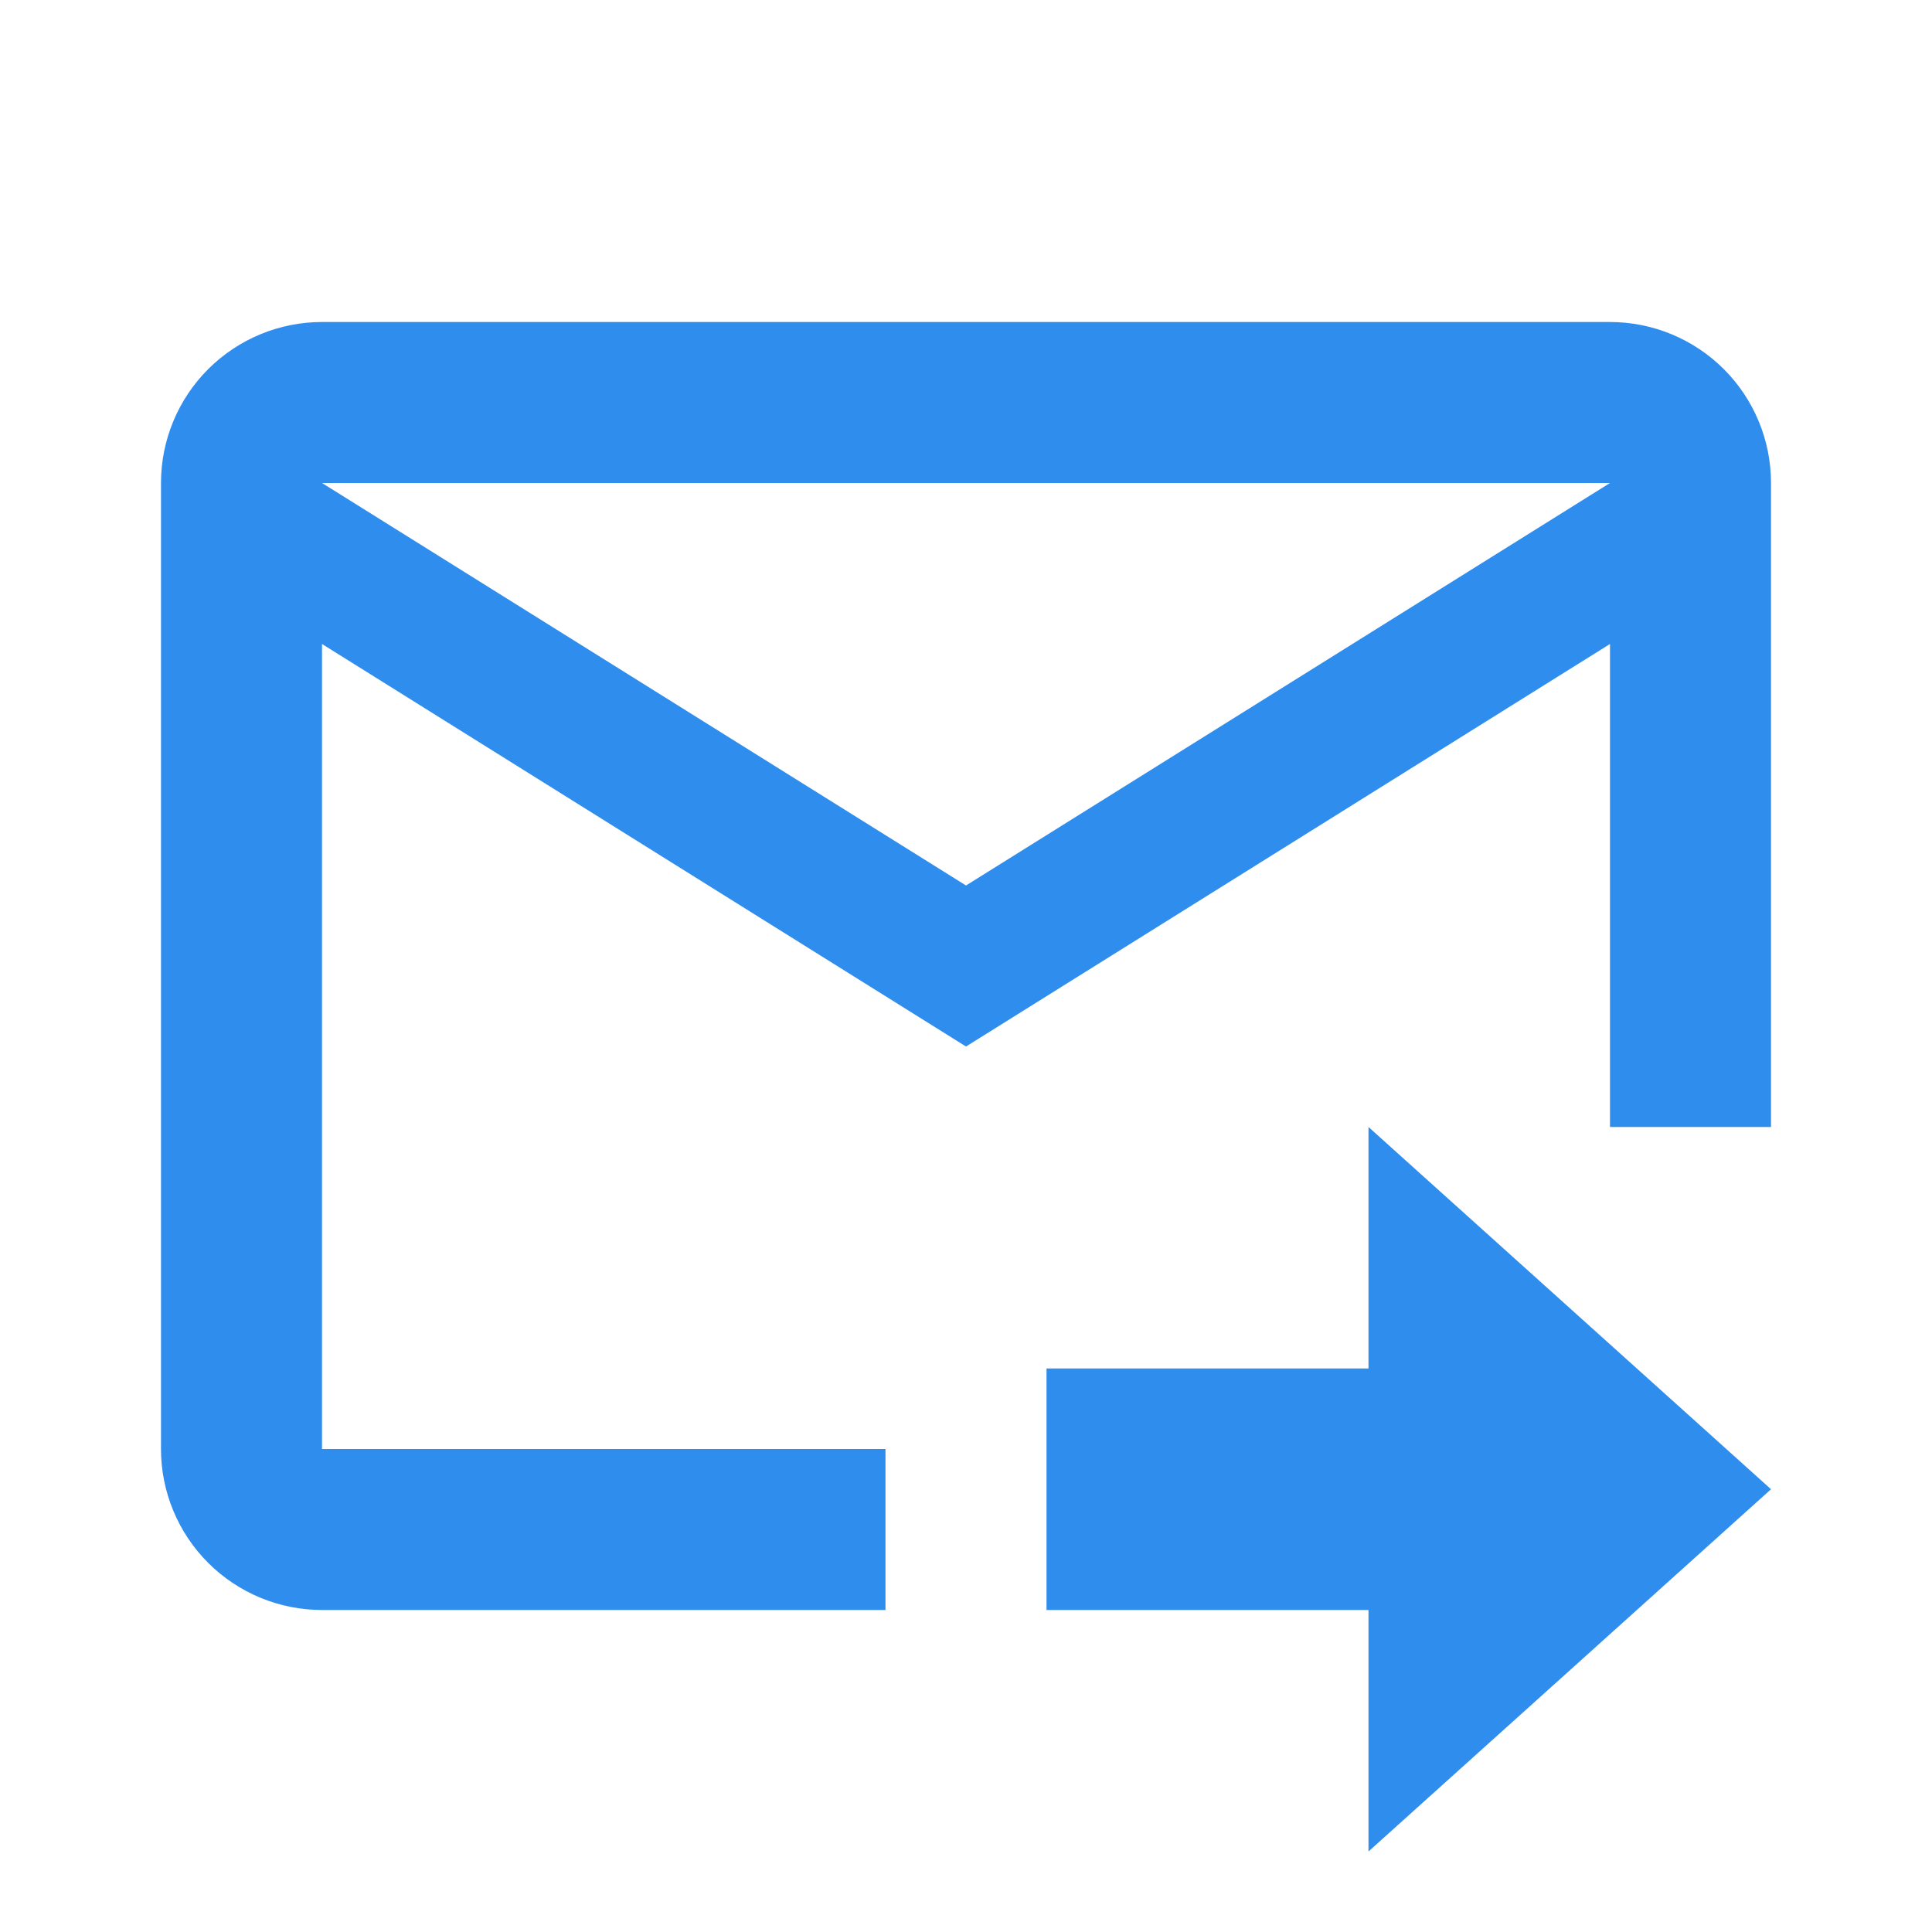 <svg width="64" height="64" viewBox="0 0 64 64" fill="none" xmlns="http://www.w3.org/2000/svg">
<path d="M34.667 45.333H45.333V37.333L58.667 49.333L45.333 61.333V53.333H34.667V45.333ZM53.333 10.667H10.667C9.252 10.667 7.896 11.229 6.895 12.229C5.895 13.229 5.333 14.585 5.333 16V48C5.333 49.414 5.895 50.771 6.895 51.771C7.896 52.771 9.252 53.333 10.667 53.333H29.333V48H10.667V21.333L32 34.667L53.333 21.333V37.333H58.667V16C58.667 14.585 58.105 13.229 57.105 12.229C56.104 11.229 54.748 10.667 53.333 10.667ZM32 29.333L10.667 16H53.333L32 29.333Z" fill="#2F8DED"/>
</svg>
